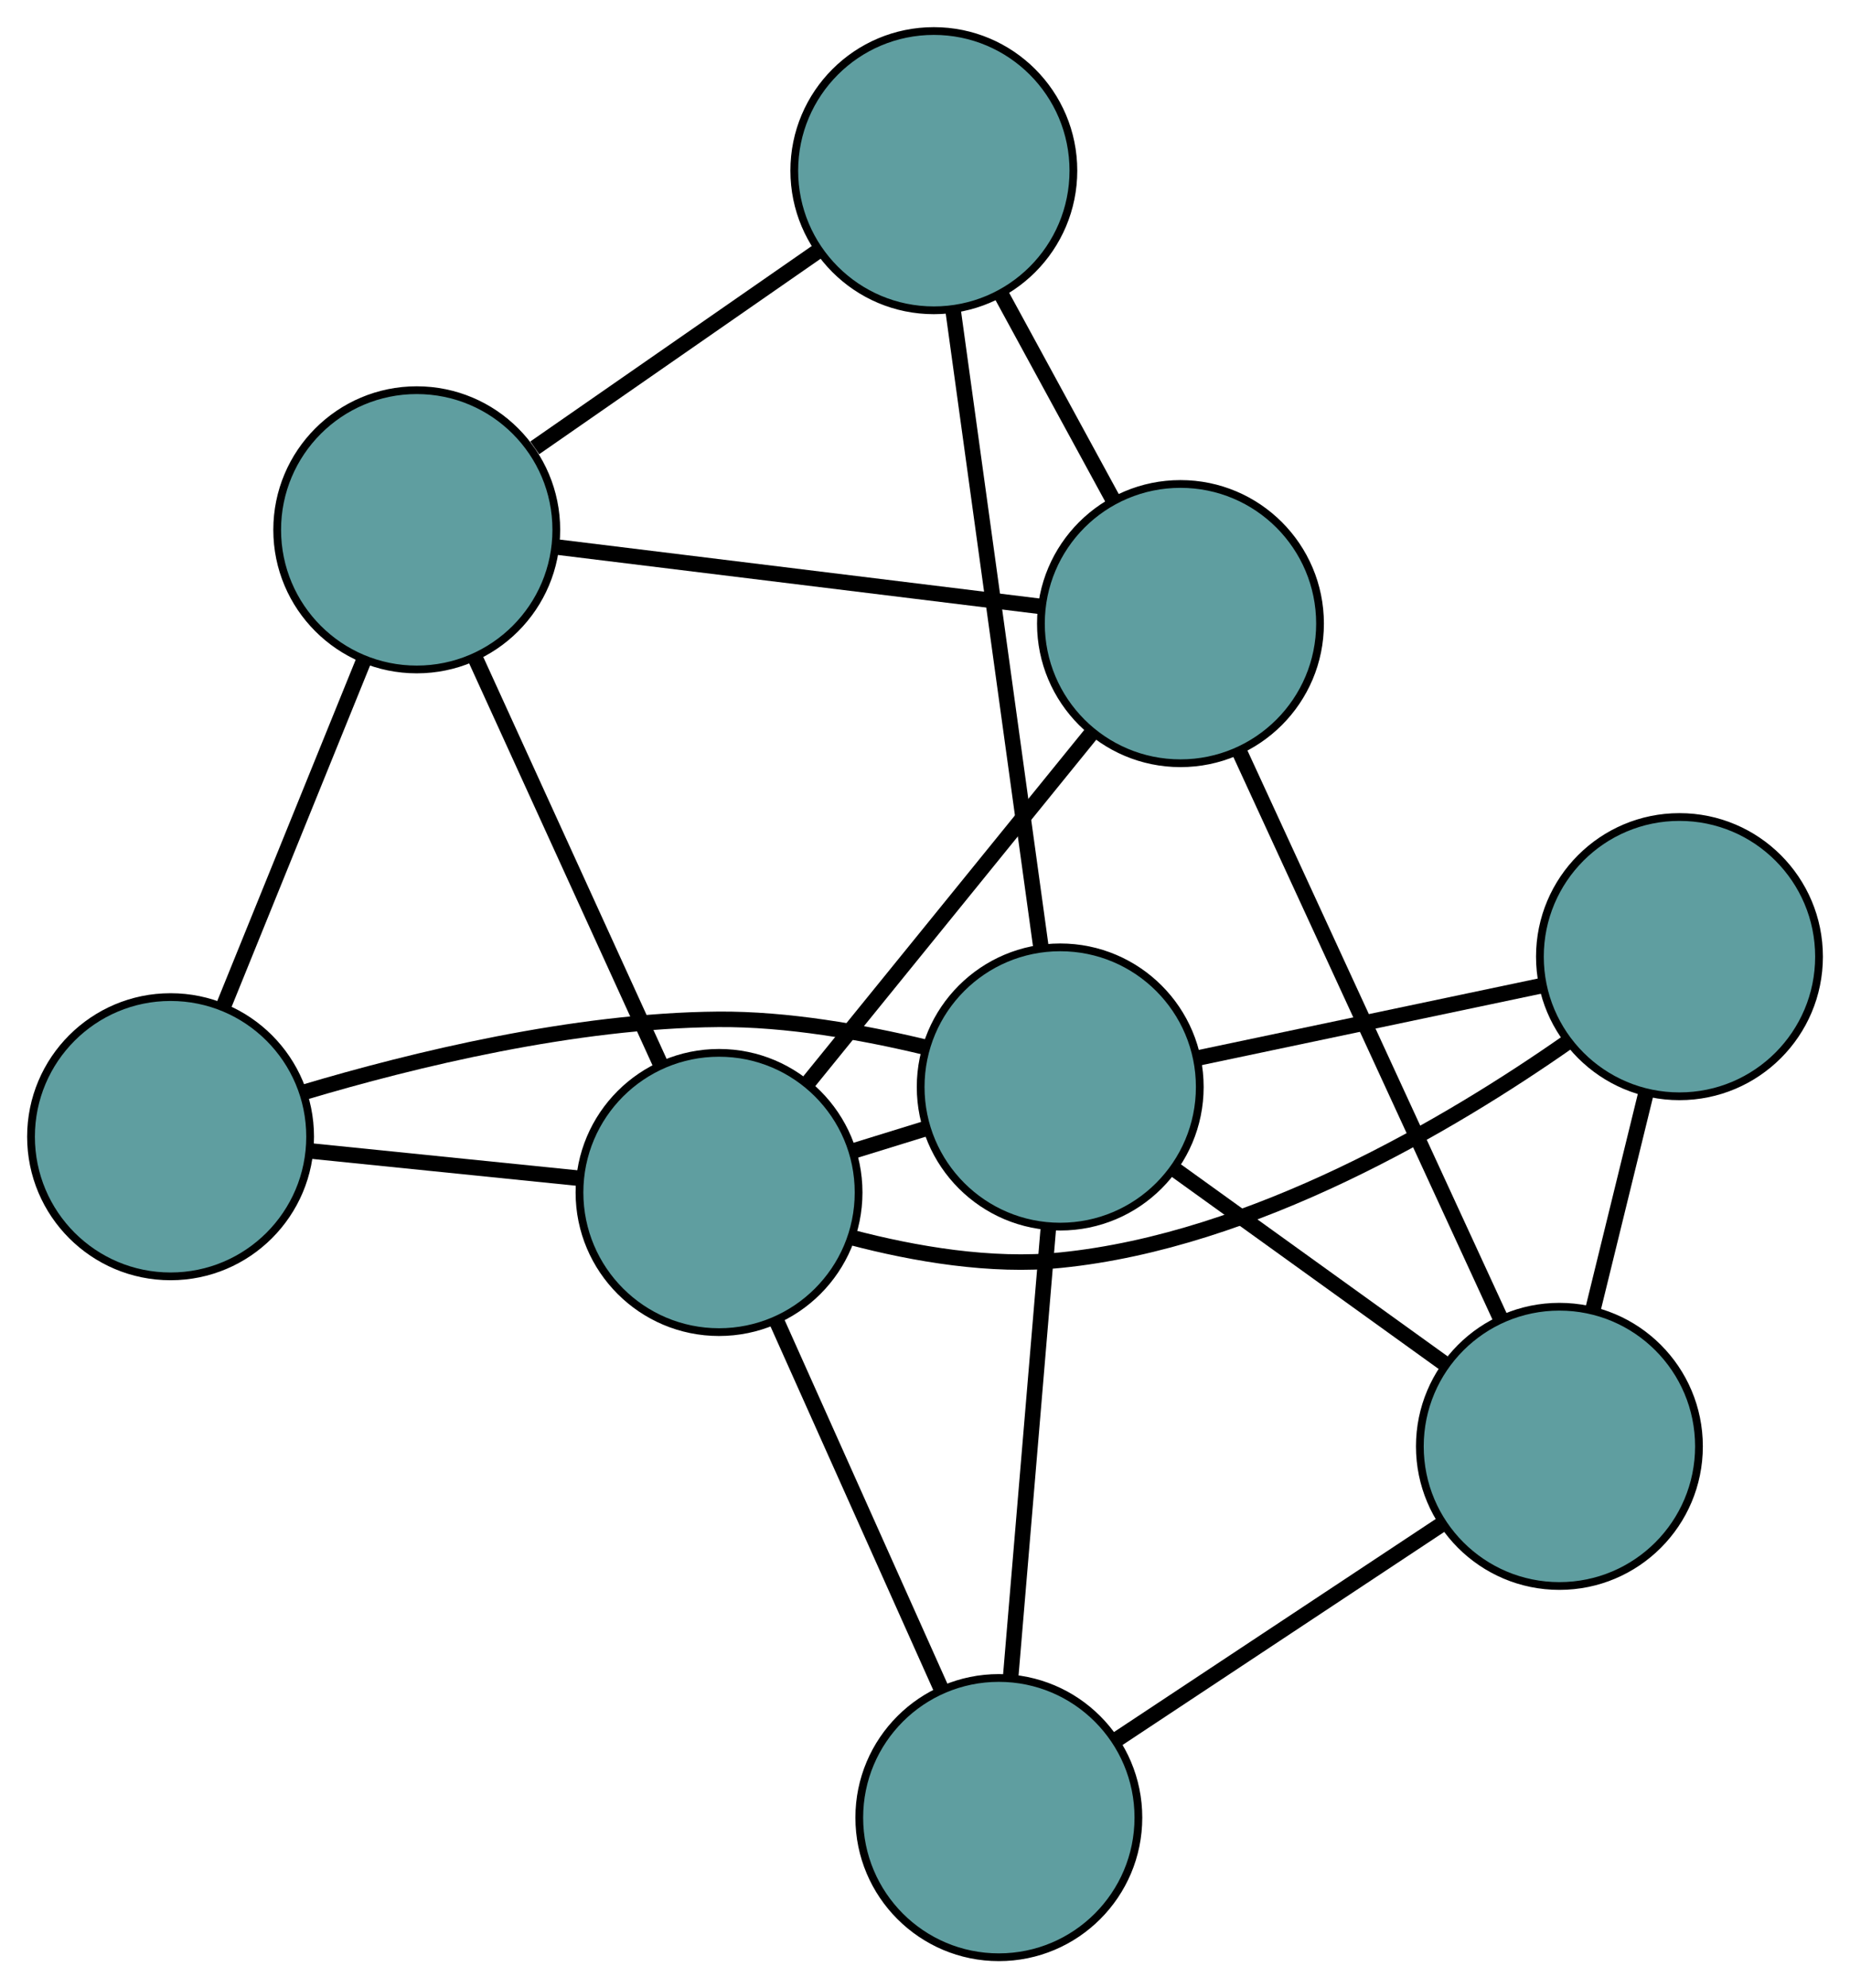 <?xml version="1.0" encoding="UTF-8" standalone="no"?>
<!DOCTYPE svg PUBLIC "-//W3C//DTD SVG 1.1//EN"
 "http://www.w3.org/Graphics/SVG/1.1/DTD/svg11.dtd">
<!-- Generated by graphviz version 2.36.0 (20140111.2315)
 -->
<!-- Title: G Pages: 1 -->
<svg width="100%" height="100%"
 viewBox="0.00 0.00 238.61 256.30" xmlns="http://www.w3.org/2000/svg" xmlns:xlink="http://www.w3.org/1999/xlink">
<g id="graph0" class="graph" transform="scale(1 1) rotate(0) translate(4 252.303)">
<title>G</title>
<!-- 0 -->
<g id="node1" class="node"><title>0</title>
<ellipse fill="cadetblue" stroke="black" cx="148.255" cy="-171.916" rx="18" ry="18"/>
</g>
<!-- 4 -->
<g id="node5" class="node"><title>4</title>
<ellipse fill="cadetblue" stroke="black" cx="116.444" cy="-230.303" rx="18" ry="18"/>
</g>
<!-- 0&#45;&#45;4 -->
<g id="edge1" class="edge"><title>0&#45;&#45;4</title>
<path fill="none" stroke="black" stroke-width="2" d="M139.563,-187.87C135.074,-196.109 129.613,-206.132 125.126,-214.368"/>
</g>
<!-- 5 -->
<g id="node6" class="node"><title>5</title>
<ellipse fill="cadetblue" stroke="black" cx="49.751" cy="-184.005" rx="18" ry="18"/>
</g>
<!-- 0&#45;&#45;5 -->
<g id="edge2" class="edge"><title>0&#45;&#45;5</title>
<path fill="none" stroke="black" stroke-width="2" d="M130.188,-174.133C112.415,-176.314 85.437,-179.625 67.703,-181.802"/>
</g>
<!-- 6 -->
<g id="node7" class="node"><title>6</title>
<ellipse fill="cadetblue" stroke="black" cx="197.13" cy="-65.856" rx="18" ry="18"/>
</g>
<!-- 0&#45;&#45;6 -->
<g id="edge3" class="edge"><title>0&#45;&#45;6</title>
<path fill="none" stroke="black" stroke-width="2" d="M155.892,-155.344C165.074,-135.419 180.389,-102.185 189.547,-82.312"/>
</g>
<!-- 8 -->
<g id="node9" class="node"><title>8</title>
<ellipse fill="cadetblue" stroke="black" cx="88.74" cy="-98.583" rx="18" ry="18"/>
</g>
<!-- 0&#45;&#45;8 -->
<g id="edge4" class="edge"><title>0&#45;&#45;8</title>
<path fill="none" stroke="black" stroke-width="2" d="M136.78,-157.776C126.242,-144.791 110.708,-125.651 100.18,-112.679"/>
</g>
<!-- 1 -->
<g id="node2" class="node"><title>1</title>
<ellipse fill="cadetblue" stroke="black" cx="18" cy="-105.771" rx="18" ry="18"/>
</g>
<!-- 1&#45;&#45;5 -->
<g id="edge5" class="edge"><title>1&#45;&#45;5</title>
<path fill="none" stroke="black" stroke-width="2" d="M24.889,-122.747C30.215,-135.869 37.552,-153.948 42.874,-167.063"/>
</g>
<!-- 7 -->
<g id="node8" class="node"><title>7</title>
<ellipse fill="cadetblue" stroke="black" cx="132.745" cy="-112.182" rx="18" ry="18"/>
</g>
<!-- 1&#45;&#45;7 -->
<g id="edge6" class="edge"><title>1&#45;&#45;7</title>
<path fill="none" stroke="black" stroke-width="2" d="M35.194,-111.499C49.36,-115.72 70.065,-120.754 88.622,-120.902 97.523,-120.973 107.246,-119.252 115.294,-117.32"/>
</g>
<!-- 1&#45;&#45;8 -->
<g id="edge7" class="edge"><title>1&#45;&#45;8</title>
<path fill="none" stroke="black" stroke-width="2" d="M36.217,-103.92C46.861,-102.838 60.239,-101.479 70.83,-100.403"/>
</g>
<!-- 2 -->
<g id="node3" class="node"><title>2</title>
<ellipse fill="cadetblue" stroke="black" cx="124.828" cy="-18" rx="18" ry="18"/>
</g>
<!-- 2&#45;&#45;6 -->
<g id="edge8" class="edge"><title>2&#45;&#45;6</title>
<path fill="none" stroke="black" stroke-width="2" d="M140.162,-28.149C152.432,-36.27 169.555,-47.604 181.819,-55.722"/>
</g>
<!-- 2&#45;&#45;7 -->
<g id="edge9" class="edge"><title>2&#45;&#45;7</title>
<path fill="none" stroke="black" stroke-width="2" d="M126.355,-36.159C127.756,-52.837 129.823,-77.419 131.223,-94.079"/>
</g>
<!-- 2&#45;&#45;8 -->
<g id="edge10" class="edge"><title>2&#45;&#45;8</title>
<path fill="none" stroke="black" stroke-width="2" d="M117.351,-34.697C111.157,-48.527 102.399,-68.083 96.208,-81.907"/>
</g>
<!-- 3 -->
<g id="node4" class="node"><title>3</title>
<ellipse fill="cadetblue" stroke="black" cx="212.615" cy="-128.984" rx="18" ry="18"/>
</g>
<!-- 3&#45;&#45;6 -->
<g id="edge11" class="edge"><title>3&#45;&#45;6</title>
<path fill="none" stroke="black" stroke-width="2" d="M208.301,-111.399C206.154,-102.644 203.565,-92.089 201.42,-83.347"/>
</g>
<!-- 3&#45;&#45;7 -->
<g id="edge12" class="edge"><title>3&#45;&#45;7</title>
<path fill="none" stroke="black" stroke-width="2" d="M194.889,-125.255C181.653,-122.471 163.645,-118.682 150.421,-115.901"/>
</g>
<!-- 3&#45;&#45;8 -->
<g id="edge13" class="edge"><title>3&#45;&#45;8</title>
<path fill="none" stroke="black" stroke-width="2" d="M198.301,-118.049C183.04,-107.372 157.695,-92.373 132.829,-89.862 123.824,-88.953 113.927,-90.659 105.796,-92.796"/>
</g>
<!-- 4&#45;&#45;5 -->
<g id="edge14" class="edge"><title>4&#45;&#45;5</title>
<path fill="none" stroke="black" stroke-width="2" d="M101.643,-220.028C90.744,-212.462 75.97,-202.206 64.973,-194.572"/>
</g>
<!-- 4&#45;&#45;7 -->
<g id="edge15" class="edge"><title>4&#45;&#45;7</title>
<path fill="none" stroke="black" stroke-width="2" d="M118.92,-212.363C121.984,-190.162 127.171,-152.57 130.246,-130.291"/>
</g>
<!-- 5&#45;&#45;8 -->
<g id="edge16" class="edge"><title>5&#45;&#45;8</title>
<path fill="none" stroke="black" stroke-width="2" d="M57.268,-167.535C64.172,-152.408 74.349,-130.113 81.246,-115.002"/>
</g>
<!-- 6&#45;&#45;7 -->
<g id="edge17" class="edge"><title>6&#45;&#45;7</title>
<path fill="none" stroke="black" stroke-width="2" d="M182.197,-76.601C171.795,-84.085 157.981,-94.025 147.597,-101.496"/>
</g>
<!-- 7&#45;&#45;8 -->
<g id="edge18" class="edge"><title>7&#45;&#45;8</title>
<path fill="none" stroke="black" stroke-width="2" d="M115.353,-106.807C112.278,-105.857 109.077,-104.868 106.006,-103.919"/>
</g>
</g>
</svg>

